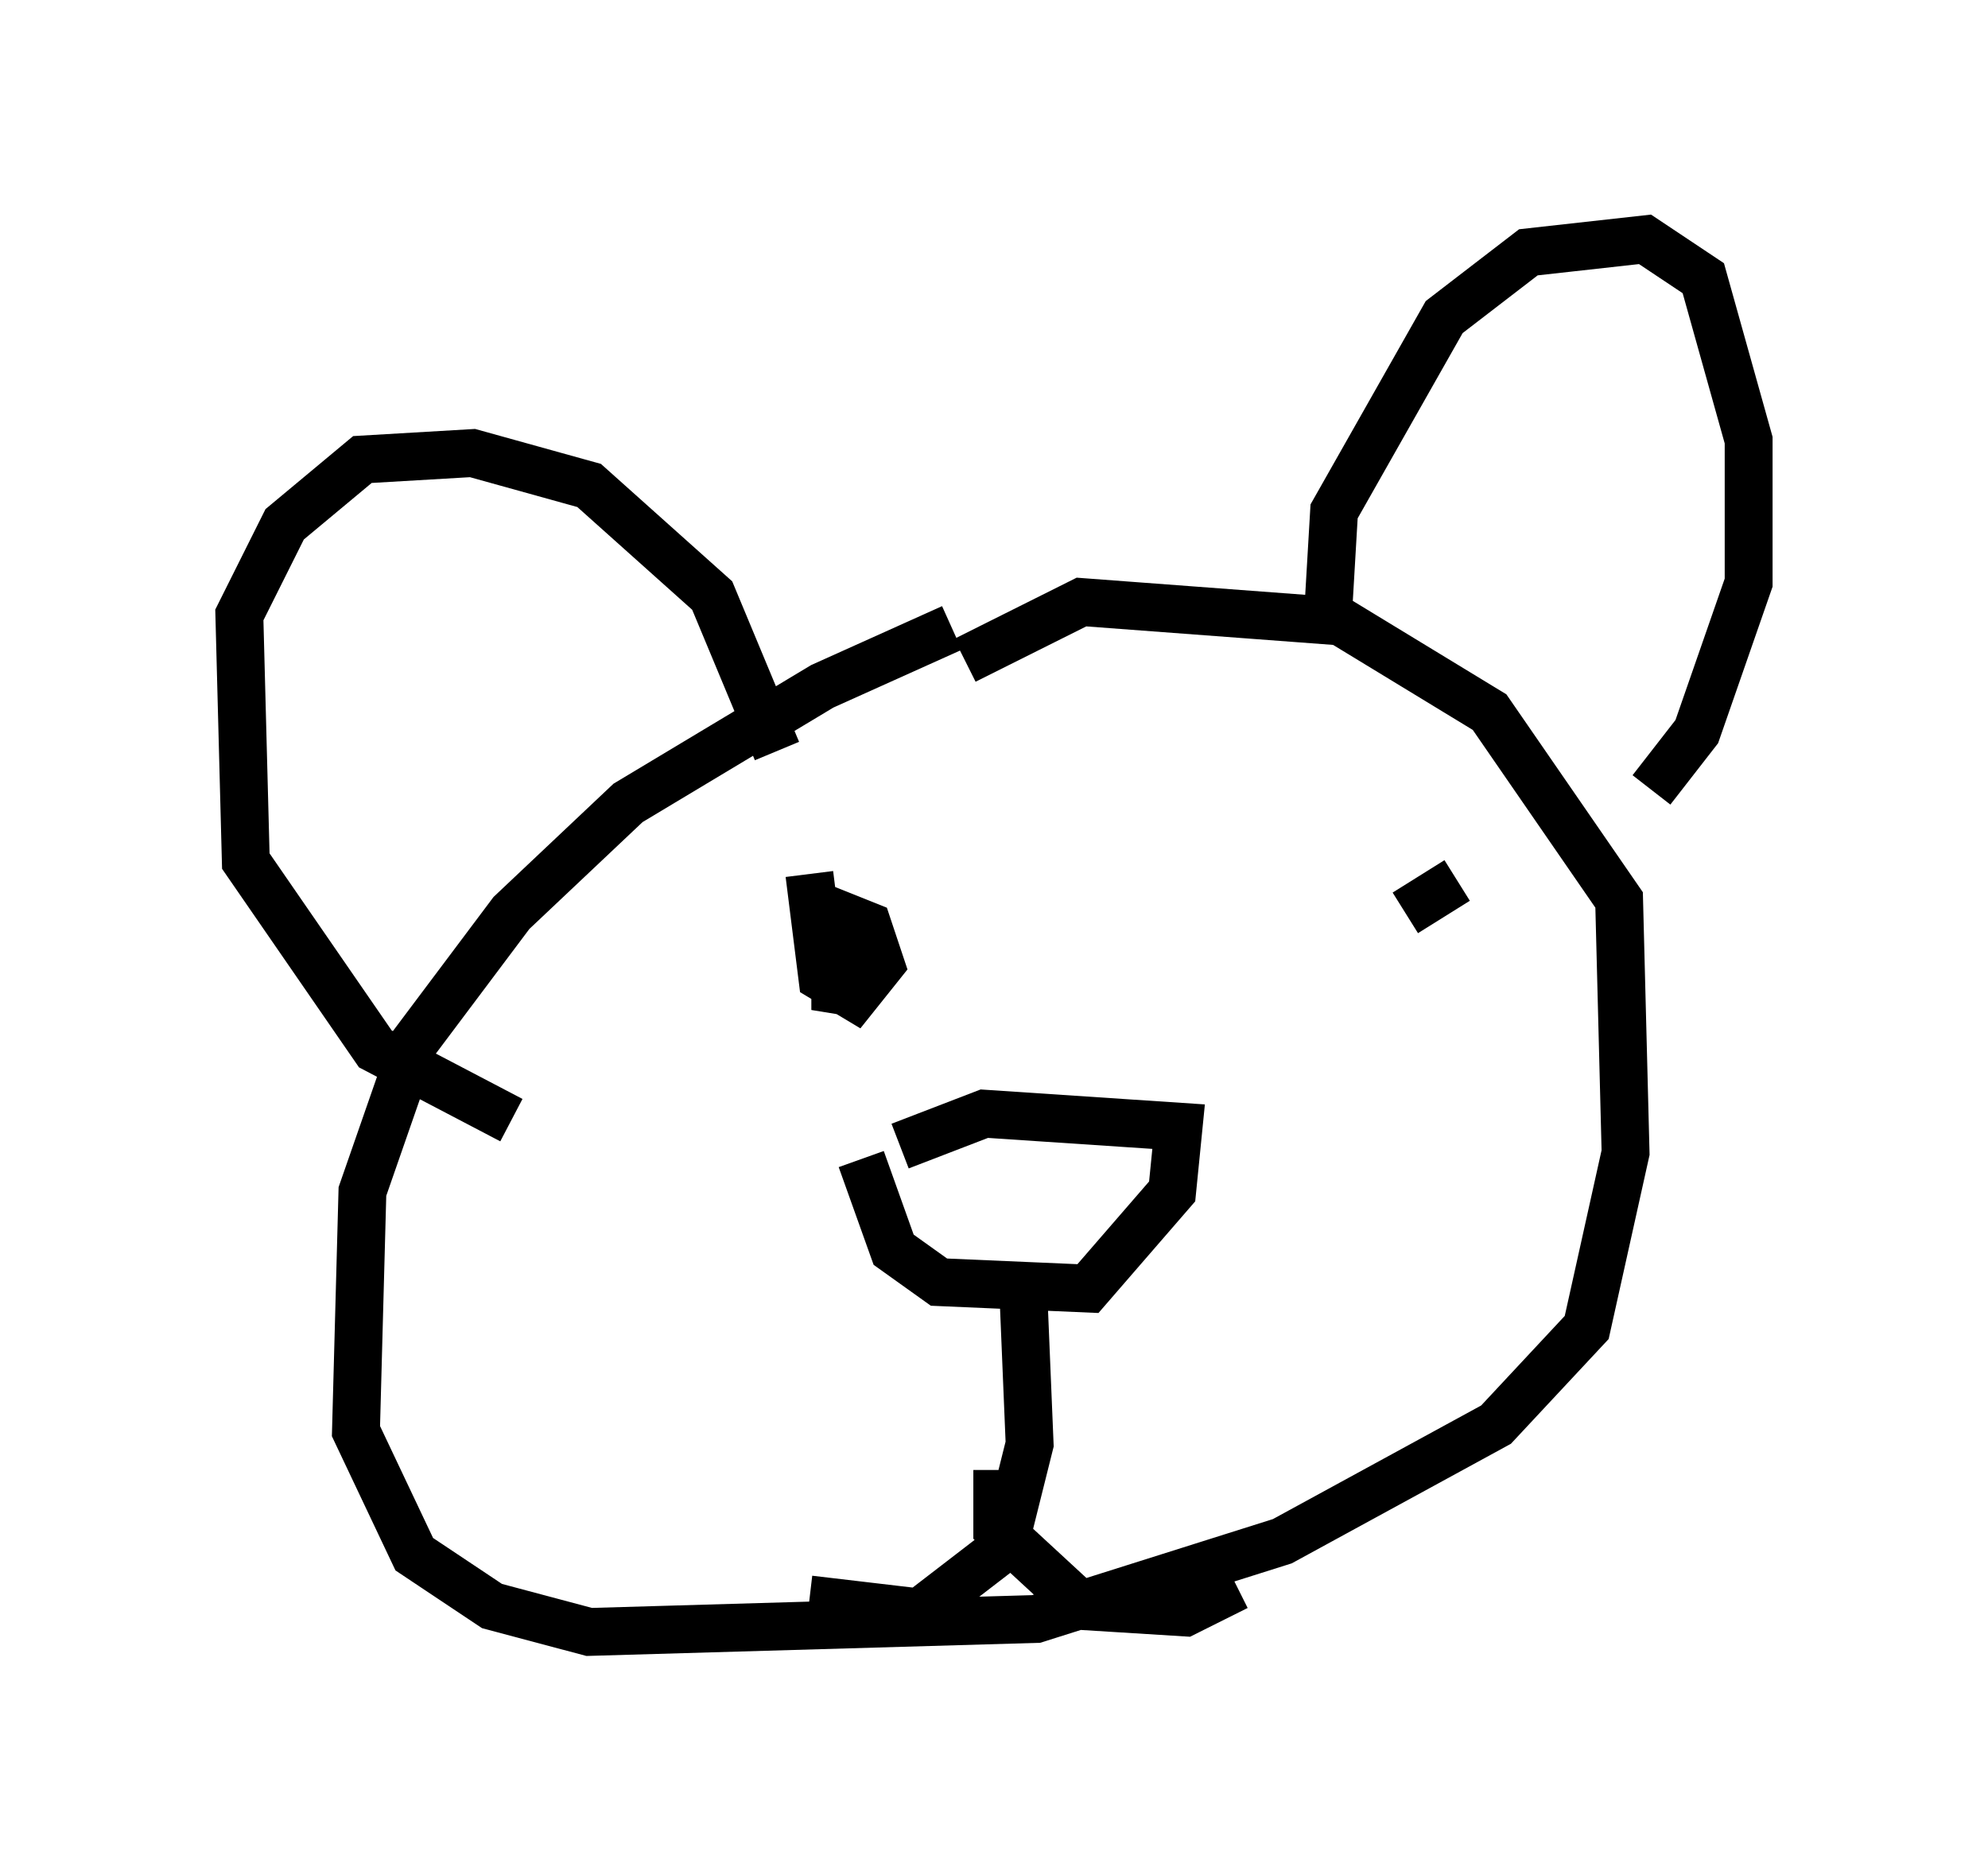 <?xml version="1.0" encoding="utf-8" ?>
<svg baseProfile="full" height="39.093" version="1.1" width="41.529" xmlns="http://www.w3.org/2000/svg" xmlns:ev="http://www.w3.org/2001/xml-events" xmlns:xlink="http://www.w3.org/1999/xlink"><defs /><rect fill="white" height="39.093" width="41.529" x="0" y="0" /><path d="M24.35, 12.172 m-4.465, 0.947 l-2.706, 1.218 -4.059, 2.436 l-2.436, 2.3 -2.03, 2.706 l-1.083, 3.112 -0.135, 5.007 l1.218, 2.571 1.624, 1.083 l2.03, 0.541 9.337, -0.271 l5.142, -1.624 4.465, -2.436 l1.894, -2.03 0.812, -3.654 l-0.135, -5.277 -2.706, -3.924 l-3.112, -1.894 -5.413, -0.406 l-2.436, 1.218 m-2.165, 10.419 l0.677, 1.894 0.947, 0.677 l3.112, 0.135 1.759, -2.03 l0.135, -1.353 -4.059, -0.271 l-1.759, 0.677 m2.571, 2.977 l0.135, 3.248 -0.541, 2.165 l-1.759, 1.353 -2.3, -0.271 m3.924, -2.706 l0.0, 1.218 1.759, 1.624 l2.165, 0.135 1.083, -0.541 m1.894, -20.162 l0.135, -2.3 2.3, -4.059 l1.759, -1.353 2.436, -0.271 l1.218, 0.812 0.947, 3.383 l0.0, 2.977 -1.083, 3.112 l-0.947, 1.218 m-18.268, -0.812 l-1.353, -3.248 -2.571, -2.3 l-2.436, -0.677 -2.3, 0.135 l-1.624, 1.353 -0.947, 1.894 l0.135, 5.142 2.706, 3.924 l2.842, 1.488 m6.225, -5.142 l0.271, 2.165 0.677, 0.406 l0.541, -0.677 -0.271, -0.812 l-0.677, -0.271 0.0, 2.03 l0.271, -0.812 m12.72, -1.894 l-1.083, 0.677 " fill="none" stroke="black" stroke-width="1" /></svg>